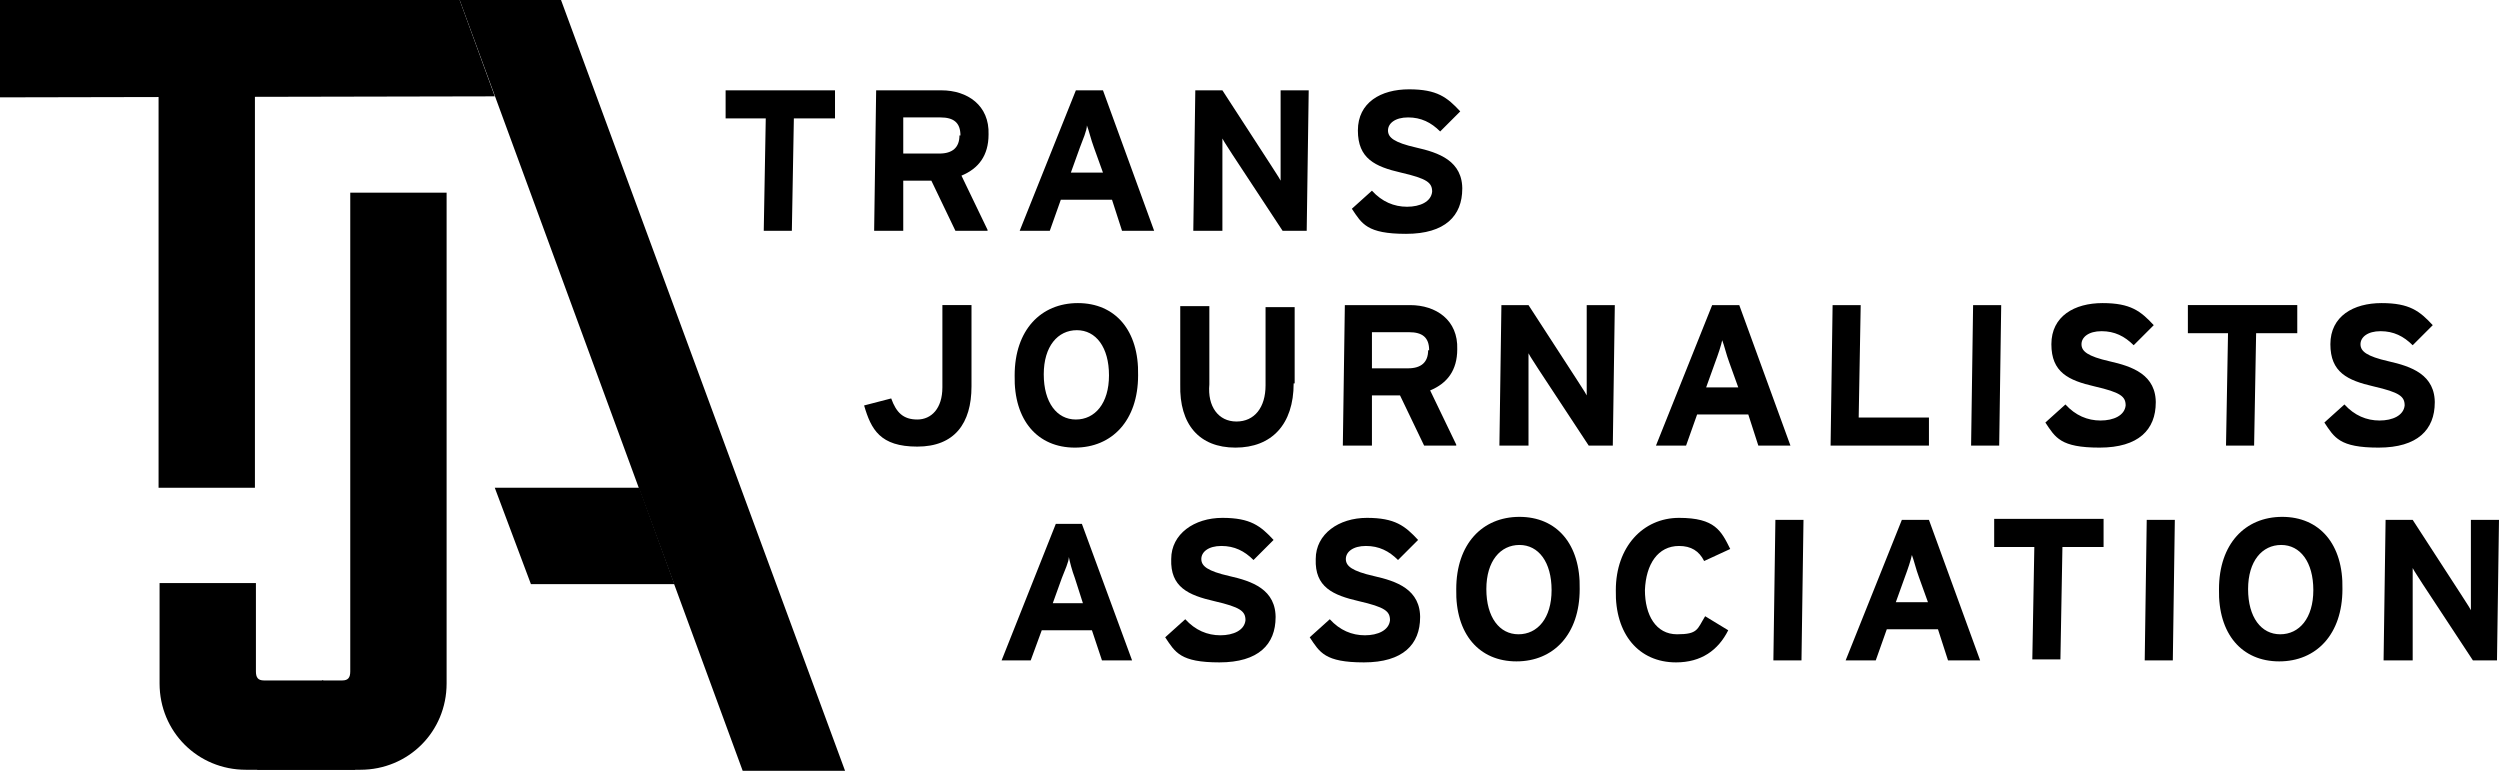 <?xml version="1.0" encoding="UTF-8"?>
<svg id="Layer_1" xmlns="http://www.w3.org/2000/svg" xmlns:xlink="http://www.w3.org/1999/xlink" version="1.1" viewBox="0 0 249.1 77">
  <!-- Generator: Adobe Illustrator 29.3.1, SVG Export Plug-In . SVG Version: 2.1.0 Build 151)  -->
  <path d="M32.1,67.8h2c.6,0,.8-.3.8-.9V19.2h9.6v48.9c0,4.8-3.8,8.6-8.6,8.6h-10.3"/>
  <polyline points="67.2 58.2 52.9 58.2 49.3 48.6 63.7 48.6"/>
  <polygon points="74 76.8 45.8 0 55.9 0 84.2 76.8 74 76.8"/>
  <polyline points="15.8 48.6 15.8 .2 25.4 .2 25.4 48.6"/>
  <path d="M35.4,76.7h-10.9c-4.8,0-8.6-3.8-8.6-8.6v-10h9.6v8.8c0,.6.2.9.8.9h5.9"/>
  <polyline points="49.3 9.6 0 9.7 0 0 45.8 0"/>
  <g>
    <path d="M83.1,11.8h-4l-.2,11.2h-2.8l.2-11.2h-4v-2.8h10.9v2.8h0Z"/>
    <path d="M98.4,23h-3.2l-2.4-5h-2.8v5h-2.9l.2-14h6.5c2.6,0,4.8,1.5,4.7,4.4,0,2.1-1,3.4-2.7,4.1l2.6,5.4h0ZM95.7,13.5c0-1.3-.7-1.8-2-1.8h-3.7v3.6h3.6c1.3,0,2-.6,2-1.8h0Z"/>
    <path d="M114.9,23h-3.1l-1-3.1h-5.1l-1.1,3.1h-3l5.6-14h2.7l5.1,14h0ZM109.9,17.2l-.9-2.5c-.3-.8-.5-1.7-.7-2.2,0,.5-.4,1.4-.7,2.2l-.9,2.5h3.2Z"/>
    <path d="M130.3,23h-2.5l-5-7.6c-.3-.5-.8-1.2-1-1.6v9.2h-2.9l.2-14h2.7l4.8,7.4c.3.5.8,1.2,1,1.6v-9h2.8l-.2,14h.1Z"/>
    <path d="M145.7,18.8c0,2.7-1.7,4.5-5.6,4.5s-4.4-1-5.4-2.5l2-1.8c1,1.1,2.2,1.6,3.5,1.6s2.4-.5,2.5-1.5c0-.9-.5-1.3-3.1-1.9s-4.3-1.4-4.3-4.2,2.3-4.1,5.1-4.1,3.8.8,5.1,2.2l-2,2c-.9-.9-1.9-1.4-3.2-1.4s-2,.6-2,1.3.6,1.2,2.8,1.7,4.7,1.3,4.6,4.3v-.2Z"/>
    <path d="M96.8,38.5c0,3.7-1.7,6-5.4,6s-4.6-1.7-5.3-4.1l2.7-.7c.5,1.4,1.2,2.1,2.6,2.1s2.5-1.1,2.5-3.2v-8.2h2.9s0,8.1,0,8.1Z"/>
    <path d="M113.4,37.4c0,4.5-2.6,7.2-6.3,7.2s-6.1-2.7-6-7.2c0-4.5,2.6-7.2,6.3-7.2s6.1,2.7,6,7.2ZM110.5,37.4c0-2.8-1.3-4.5-3.2-4.5s-3.3,1.6-3.3,4.4,1.3,4.5,3.2,4.5,3.3-1.6,3.3-4.4Z"/>
    <path d="M128.9,38.2c0,4.1-2.2,6.4-5.8,6.4s-5.6-2.3-5.5-6.3v-7.8h2.9v7.8c-.2,2.2.9,3.7,2.7,3.7s2.9-1.4,2.9-3.6v-7.8h2.9v7.8-.2Z"/>
    <path d="M145.1,44.4h-3.2l-2.4-5h-2.8v5h-2.9l.2-14h6.5c2.6,0,4.8,1.5,4.7,4.4,0,2.1-1,3.4-2.7,4.1l2.6,5.4h0ZM142.4,34.9c0-1.3-.7-1.8-2-1.8h-3.7v3.6h3.6c1.3,0,2-.6,2-1.8h0Z"/>
    <path d="M160.8,44.4h-2.5l-5-7.6c-.3-.5-.8-1.2-1-1.6v9.2h-2.9l.2-14h2.7l4.8,7.4c.3.5.8,1.2,1,1.6v-9h2.8l-.2,14h0Z"/>
    <path d="M178.3,44.4h-3.1l-1-3.1h-5.1l-1.1,3.1h-3l5.6-14h2.7l5.1,14h0ZM173.2,38.6l-.9-2.5c-.3-.8-.5-1.7-.7-2.2-.1.5-.4,1.4-.7,2.2l-.9,2.5h3.2,0Z"/>
    <path d="M192.2,44.4h-9.8l.2-14h2.8l-.2,11.2h7v2.8Z"/>
    <path d="M199.2,44.4h-2.8l.2-14h2.8l-.2,14Z"/>
    <path d="M214.8,40.1c0,2.7-1.7,4.5-5.6,4.5s-4.4-1-5.4-2.5l2-1.8c1,1.1,2.2,1.6,3.5,1.6s2.4-.5,2.5-1.5c0-.9-.5-1.3-3.1-1.9-2.6-.6-4.3-1.4-4.3-4.2s2.3-4.1,5.1-4.1,3.8.8,5.1,2.2l-2,2c-.9-.9-1.9-1.4-3.2-1.4s-2,.6-2,1.3.6,1.2,2.8,1.7,4.7,1.3,4.6,4.3v-.2Z"/>
    <path d="M228.8,33.2h-4l-.2,11.2h-2.8l.2-11.2h-4v-2.8h10.9v2.8h0Z"/>
    <path d="M242.6,40.1c0,2.7-1.7,4.5-5.6,4.5s-4.4-1-5.4-2.5l2-1.8c1,1.1,2.2,1.6,3.5,1.6s2.4-.5,2.5-1.5c0-.9-.5-1.3-3.1-1.9-2.6-.6-4.3-1.4-4.3-4.2s2.3-4.1,5.1-4.1,3.8.8,5.1,2.2l-2,2c-.9-.9-1.9-1.4-3.2-1.4s-2,.6-2,1.3.6,1.2,2.8,1.7,4.7,1.3,4.6,4.3v-.2Z"/>
    <path d="M112.8,65.8h-3l-1-3h-5l-1.1,3h-2.9l5.4-13.6h2.6l5,13.6ZM107.9,60.1l-.8-2.5c-.3-.8-.5-1.6-.6-2.1,0,.5-.4,1.3-.7,2.1l-.9,2.5h3.1,0Z"/>
    <path d="M127.1,61.5c0,2.7-1.7,4.5-5.6,4.5s-4.4-1-5.4-2.5l2-1.8c1,1.1,2.2,1.6,3.5,1.6s2.4-.5,2.5-1.5c0-.9-.5-1.3-3.1-1.9-2.6-.6-4.4-1.4-4.3-4.2,0-2.5,2.3-4.1,5.1-4.1s3.8.8,5.1,2.2l-2,2c-.9-.9-1.9-1.4-3.2-1.4s-2,.6-2,1.3.6,1.2,2.8,1.7c2.2.5,4.7,1.3,4.6,4.3v-.2Z"/>
    <path d="M141.5,61.5c0,2.7-1.7,4.5-5.6,4.5s-4.4-1-5.4-2.5l2-1.8c1,1.1,2.2,1.6,3.5,1.6s2.4-.5,2.5-1.5c0-.9-.5-1.3-3.1-1.9-2.6-.6-4.4-1.4-4.3-4.2,0-2.5,2.3-4.1,5.1-4.1s3.8.8,5.1,2.2l-2,2c-.9-.9-1.9-1.4-3.2-1.4s-2,.6-2,1.3.6,1.2,2.8,1.7,4.7,1.3,4.6,4.3v-.2Z"/>
    <path d="M157.4,58.7c0,4.5-2.6,7.2-6.3,7.2s-6.1-2.7-6-7.2c0-4.5,2.6-7.2,6.3-7.2s6.1,2.7,6,7.2ZM154.6,58.8c0-2.8-1.3-4.5-3.2-4.5s-3.3,1.6-3.3,4.4,1.3,4.5,3.2,4.5,3.3-1.6,3.3-4.4Z"/>
    <path d="M172.4,54.7l-2.6,1.2c-.5-1-1.3-1.5-2.5-1.5-2.1,0-3.3,1.8-3.4,4.4,0,2.5,1.1,4.4,3.2,4.4s2-.5,2.8-1.8l2.3,1.4c-1,2-2.7,3.2-5.2,3.2-3.7,0-6.1-2.8-6-7.2,0-4.3,2.7-7.2,6.3-7.2s4.2,1.3,5.1,3.1h0Z"/>
    <path d="M179.5,65.8h-2.8l.2-14h2.8l-.2,14Z"/>
    <path d="M197.2,65.8h-3.1l-1-3.1h-5.1l-1.1,3.1h-3l5.6-14h2.7l5.1,14h0ZM192.1,60l-.9-2.5c-.3-.8-.5-1.7-.7-2.2-.1.5-.4,1.4-.7,2.2l-.9,2.5h3.2,0Z"/>
    <path d="M209.5,54.5h-4l-.2,11.2h-2.8l.2-11.2h-4v-2.8h10.9v2.8h0Z"/>
    <path d="M216.5,65.8h-2.8l.2-14h2.8l-.2,14Z"/>
    <path d="M233.4,58.7c0,4.5-2.6,7.2-6.3,7.2s-6.1-2.7-6-7.2c0-4.5,2.6-7.2,6.3-7.2s6.1,2.7,6,7.2ZM230.5,58.8c0-2.8-1.3-4.5-3.2-4.5s-3.3,1.6-3.3,4.4,1.3,4.5,3.2,4.5,3.3-1.6,3.3-4.4Z"/>
    <path d="M248.9,65.8h-2.5l-5-7.6c-.3-.5-.8-1.2-1-1.6v9.2h-2.9l.2-14h2.7l4.8,7.4c.3.5.8,1.2,1,1.6v-9h2.8l-.2,14h0Z"/>
  </g>
</svg>